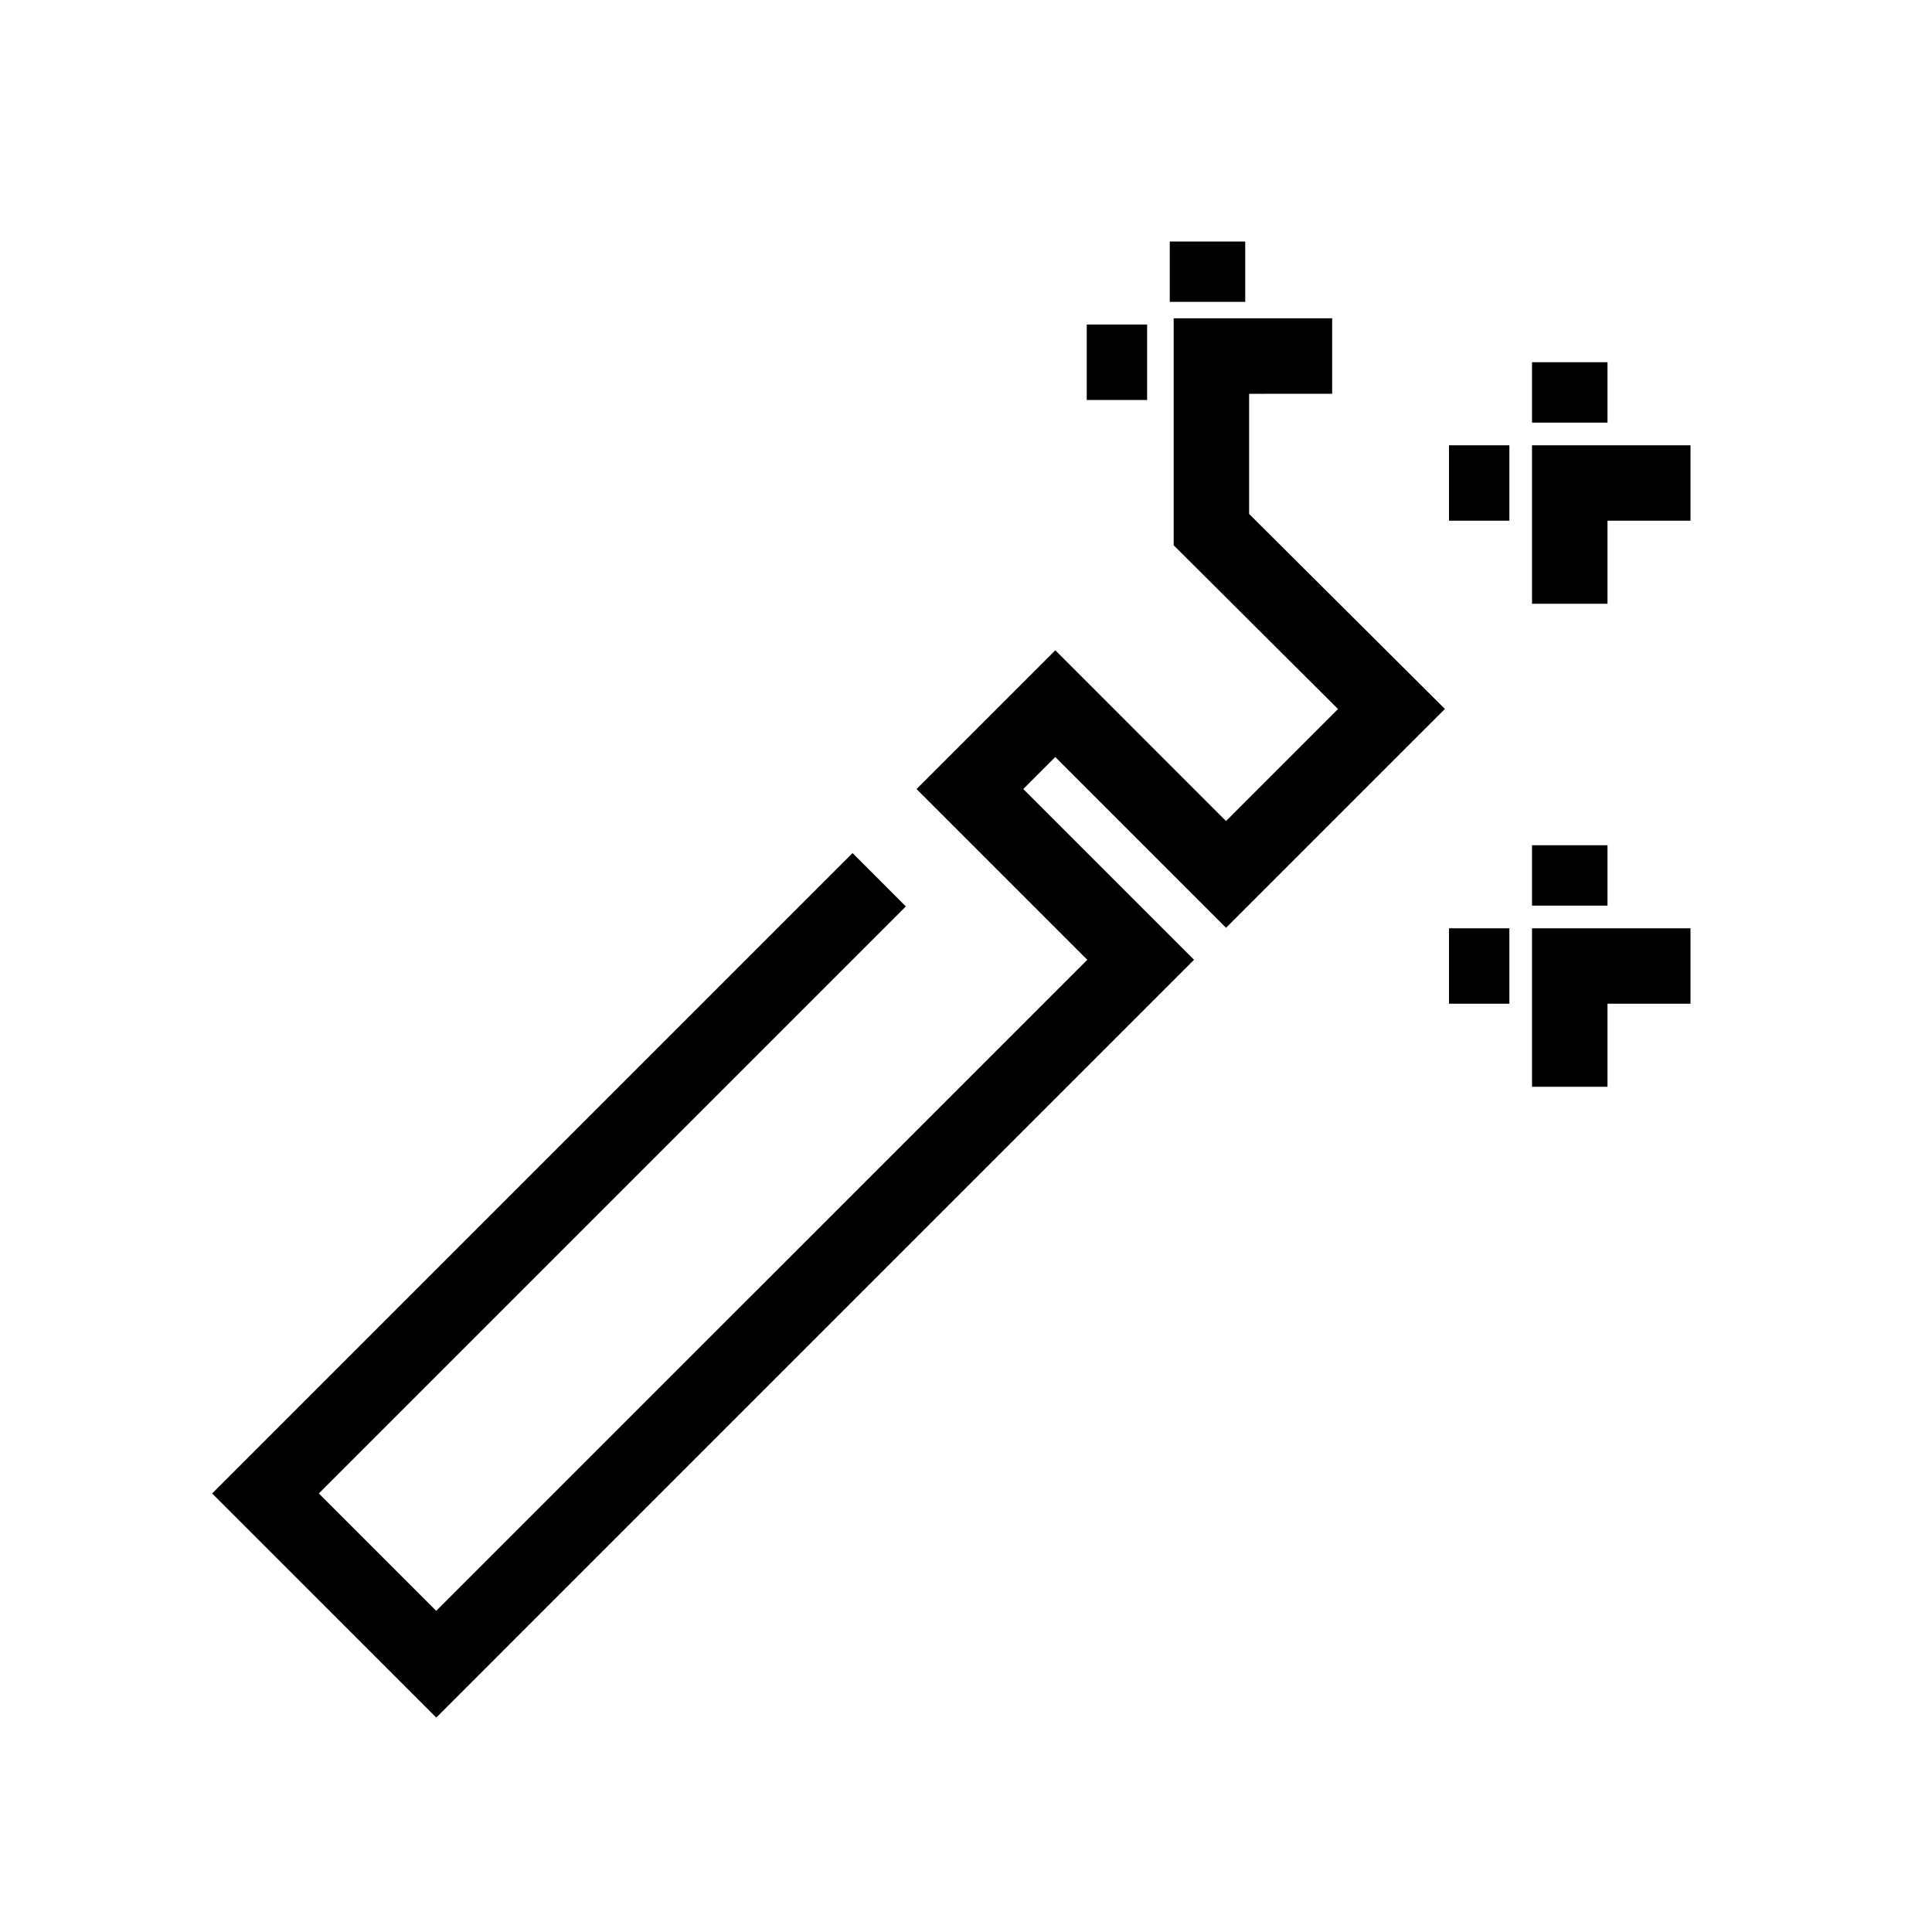 <?xml version="1.0" encoding="UTF-8"?>
<svg   viewBox="0 0 128 128" version="1.1" xmlns="http://www.w3.org/2000/svg" xmlns:xlink="http://www.w3.org/1999/xlink">
    <title>wand</title>
    <g id="wand" stroke="none" stroke-width="1" fill="none" fill-rule="evenodd">
        <path d="M88.259,21.089 L88.259,26.089 L82.758,26.09 L82.758,34.05 L95.729,46.969 L81.229,61.468 L69.915,50.155 L67.793,52.276 L79.108,63.589 L28.904,113.794 L14.054,98.945 L56.481,56.518 L60.016,60.054 L21.124,98.945 L28.902,106.723 L72.036,63.59 L60.723,52.276 L69.916,43.083 L81.228,54.397 L88.649,46.976 L77.759,36.128 L77.759,21.089 L88.259,21.089 Z M112,61.5 L112,66.5 L106.5,66.5 L106.5,72 L101.5,72 L101.5,61.5 L112,61.5 Z M100,61.5 L100,66.5 L96,66.5 L96,61.5 L100,61.5 Z M106.5,56 L106.5,60 L101.5,60 L101.5,56 L106.5,56 Z M112,29.5 L112,34.5 L106.5,34.5 L106.5,40 L101.5,40 L101.5,29.5 L112,29.5 Z M100,29.5 L100,34.5 L96,34.5 L96,29.5 L100,29.5 Z M106.5,24 L106.5,28 L101.5,28 L101.5,24 L106.5,24 Z M76,21.5 L76,26.5 L72,26.5 L72,21.5 L76,21.5 Z M82.5,16 L82.5,20 L77.5,20 L77.5,16 L82.5,16 Z" id="Shape" fill="#000000" fill-rule="nonzero"></path>
    </g>
</svg>